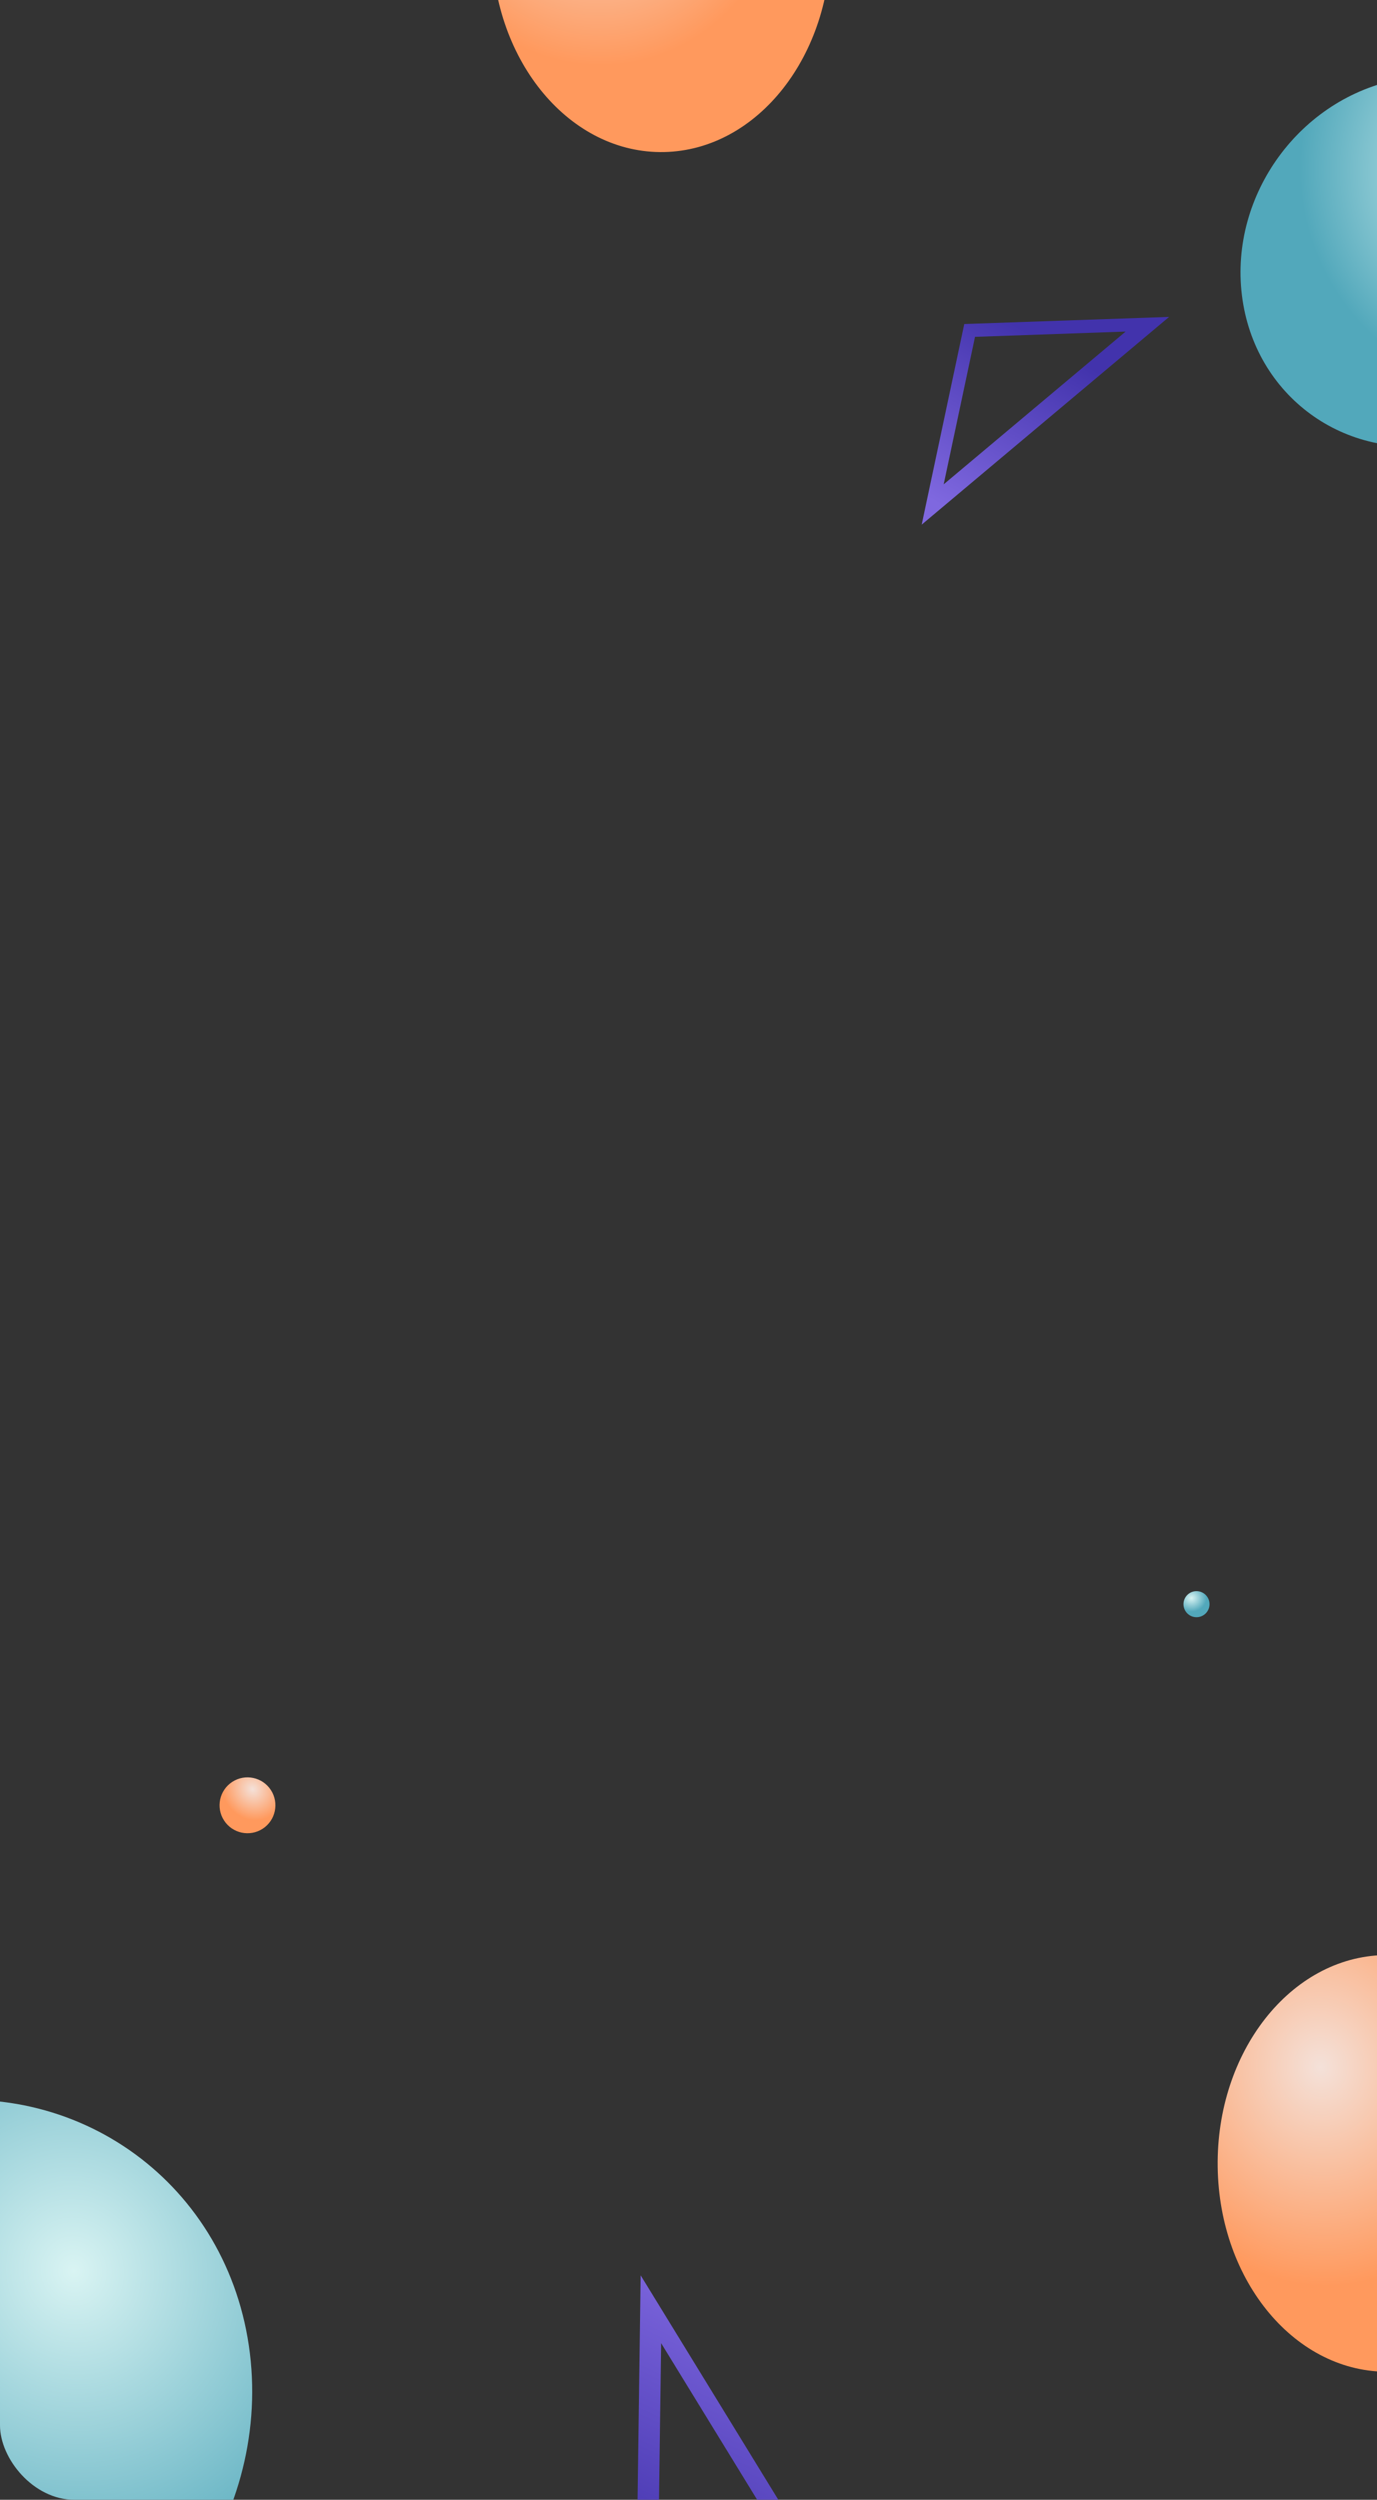 <?xml version="1.0" encoding="UTF-8"?> <svg xmlns="http://www.w3.org/2000/svg" xmlns:xlink="http://www.w3.org/1999/xlink" width="370" height="671.271" viewBox="0 0 370 671.271"><rect x="0" y="0" width="370" height="671.271" fill="#333333" stroke="none"/><defs><style>.a{fill:url(#a);}.b{clip-path:url(#b);}.c{fill:url(#c);}.d{fill:url(#d);}.e{fill:url(#e);}.f{fill:url(#g);}.g{fill:url(#j);}.h{fill:url(#l);}</style><radialGradient id="a" cx="0.5" cy="0.5" r="0.637" gradientTransform="translate(-0.407 -0.161) scale(1.814 1.322)" gradientUnits="objectBoundingBox"><stop offset="0" stop-color="#876fe5"></stop><stop offset="1" stop-color="#251a94"></stop></radialGradient><clipPath id="b"><rect class="a" width="370" height="671.271" rx="20"></rect></clipPath><radialGradient id="c" cx="0.308" cy="0.267" r="0.579" gradientTransform="matrix(0.993, -0.115, 0.104, 0.9, -0.026, 0.062)" gradientUnits="objectBoundingBox"><stop offset="0" stop-color="#d9f4f3"></stop><stop offset="1" stop-color="#52a8bb"></stop></radialGradient><radialGradient id="d" cx="0.308" cy="0.267" r="0.579" xlink:href="#c"></radialGradient><radialGradient id="e" cx="0.308" cy="0.267" r="0.471" gradientTransform="matrix(1.221, -0.115, 0.157, 1.106, -0.11, 0.007)" gradientUnits="objectBoundingBox"><stop offset="0" stop-color="#f4e1d9"></stop><stop offset="1" stop-color="#ff995d"></stop></radialGradient><linearGradient id="g" x1="0.275" y1="0.985" x2="0.903" y2="1.078" gradientUnits="objectBoundingBox"><stop offset="0" stop-color="#4233ac"></stop><stop offset="1" stop-color="#7f68df"></stop></linearGradient><radialGradient id="j" cx="0.308" cy="0.267" r="0.579" gradientTransform="matrix(0.993, -0.115, 0.104, 0.9, -0.026, 0.062)" xlink:href="#e"></radialGradient><linearGradient id="l" x1="0.725" y1="0.985" x2="0.097" y2="1.078" xlink:href="#g"></linearGradient></defs><g class="b"><path class="c" d="M82.469,2.4C128.013,4.007,166,42.222,167.322,87.756S132.79,168.9,87.246,167.3,3.712,127.478,2.393,81.943,36.925.8,82.469,2.4Z" transform="translate(56.61 550.073) rotate(81)"></path><path class="d" d="M50.174,2.381c27.184.958,49.859,23.767,50.647,50.946S80.21,101.761,53.025,100.8,3.166,77.036,2.379,49.857,22.99,1.423,50.174,2.381Z" transform="translate(424.964 11.124) rotate(81)"></path><path class="e" d="M45.5-.182c25.131-.1,45.422,24.861,45.321,55.754S70.27,111.589,45.139,111.69-.283,86.829-.182,55.936,20.372-.082,45.5-.182Z" transform="matrix(1, -0.017, 0.017, 1, 326.422, 525.953)"></path><path class="e" d="M45.5-.182c25.131-.1,45.422,24.861,45.321,55.754S70.27,111.589,45.139,111.69-.283,86.829-.182,55.936,20.372-.082,45.5-.182Z" transform="matrix(1, -0.017, 0.017, 1, 131.422, -70.093)"></path><path class="f" d="M68.193,43.089h0L0-.158,136.732-.6,68.193,43.089ZM118.619,5.214,18.068,5.542,68.215,37.33l50.4-32.116Z" transform="matrix(0.017, -1, 1, 0.017, 170.419, 747.743)"></path><circle class="d" cx="28.5" cy="28.5" r="28.5" transform="translate(56 125.618)"></circle><circle class="d" cx="3.5" cy="3.5" r="3.5" transform="translate(318 427.271)"></circle><circle class="g" cx="7.5" cy="7.5" r="7.5" transform="matrix(0.545, 0.839, -0.839, 0.545, 68.705, 474.396)"></circle><circle class="g" cx="12.5" cy="12.5" r="12.5" transform="matrix(0.545, 0.839, -0.839, 0.545, 304.175, 215.635)"></circle><path class="h" d="M86.779,33.914H0L43.39,0,86.777,33.912ZM43.39,4.493h0L11.481,29.421H75.3L43.39,4.493Z" transform="translate(225.862 114.901) rotate(-40)"></path><path class="h" d="M628.889,162.579H572L600.444,152l28.443,10.578ZM600.444,153.4h0l-20.918,7.776h41.836L600.444,153.4Z" transform="translate(-469.121 514.195) rotate(-40)"></path><circle class="d" cx="17.5" cy="17.5" r="17.5" transform="translate(244 517.271)"></circle></g></svg> 